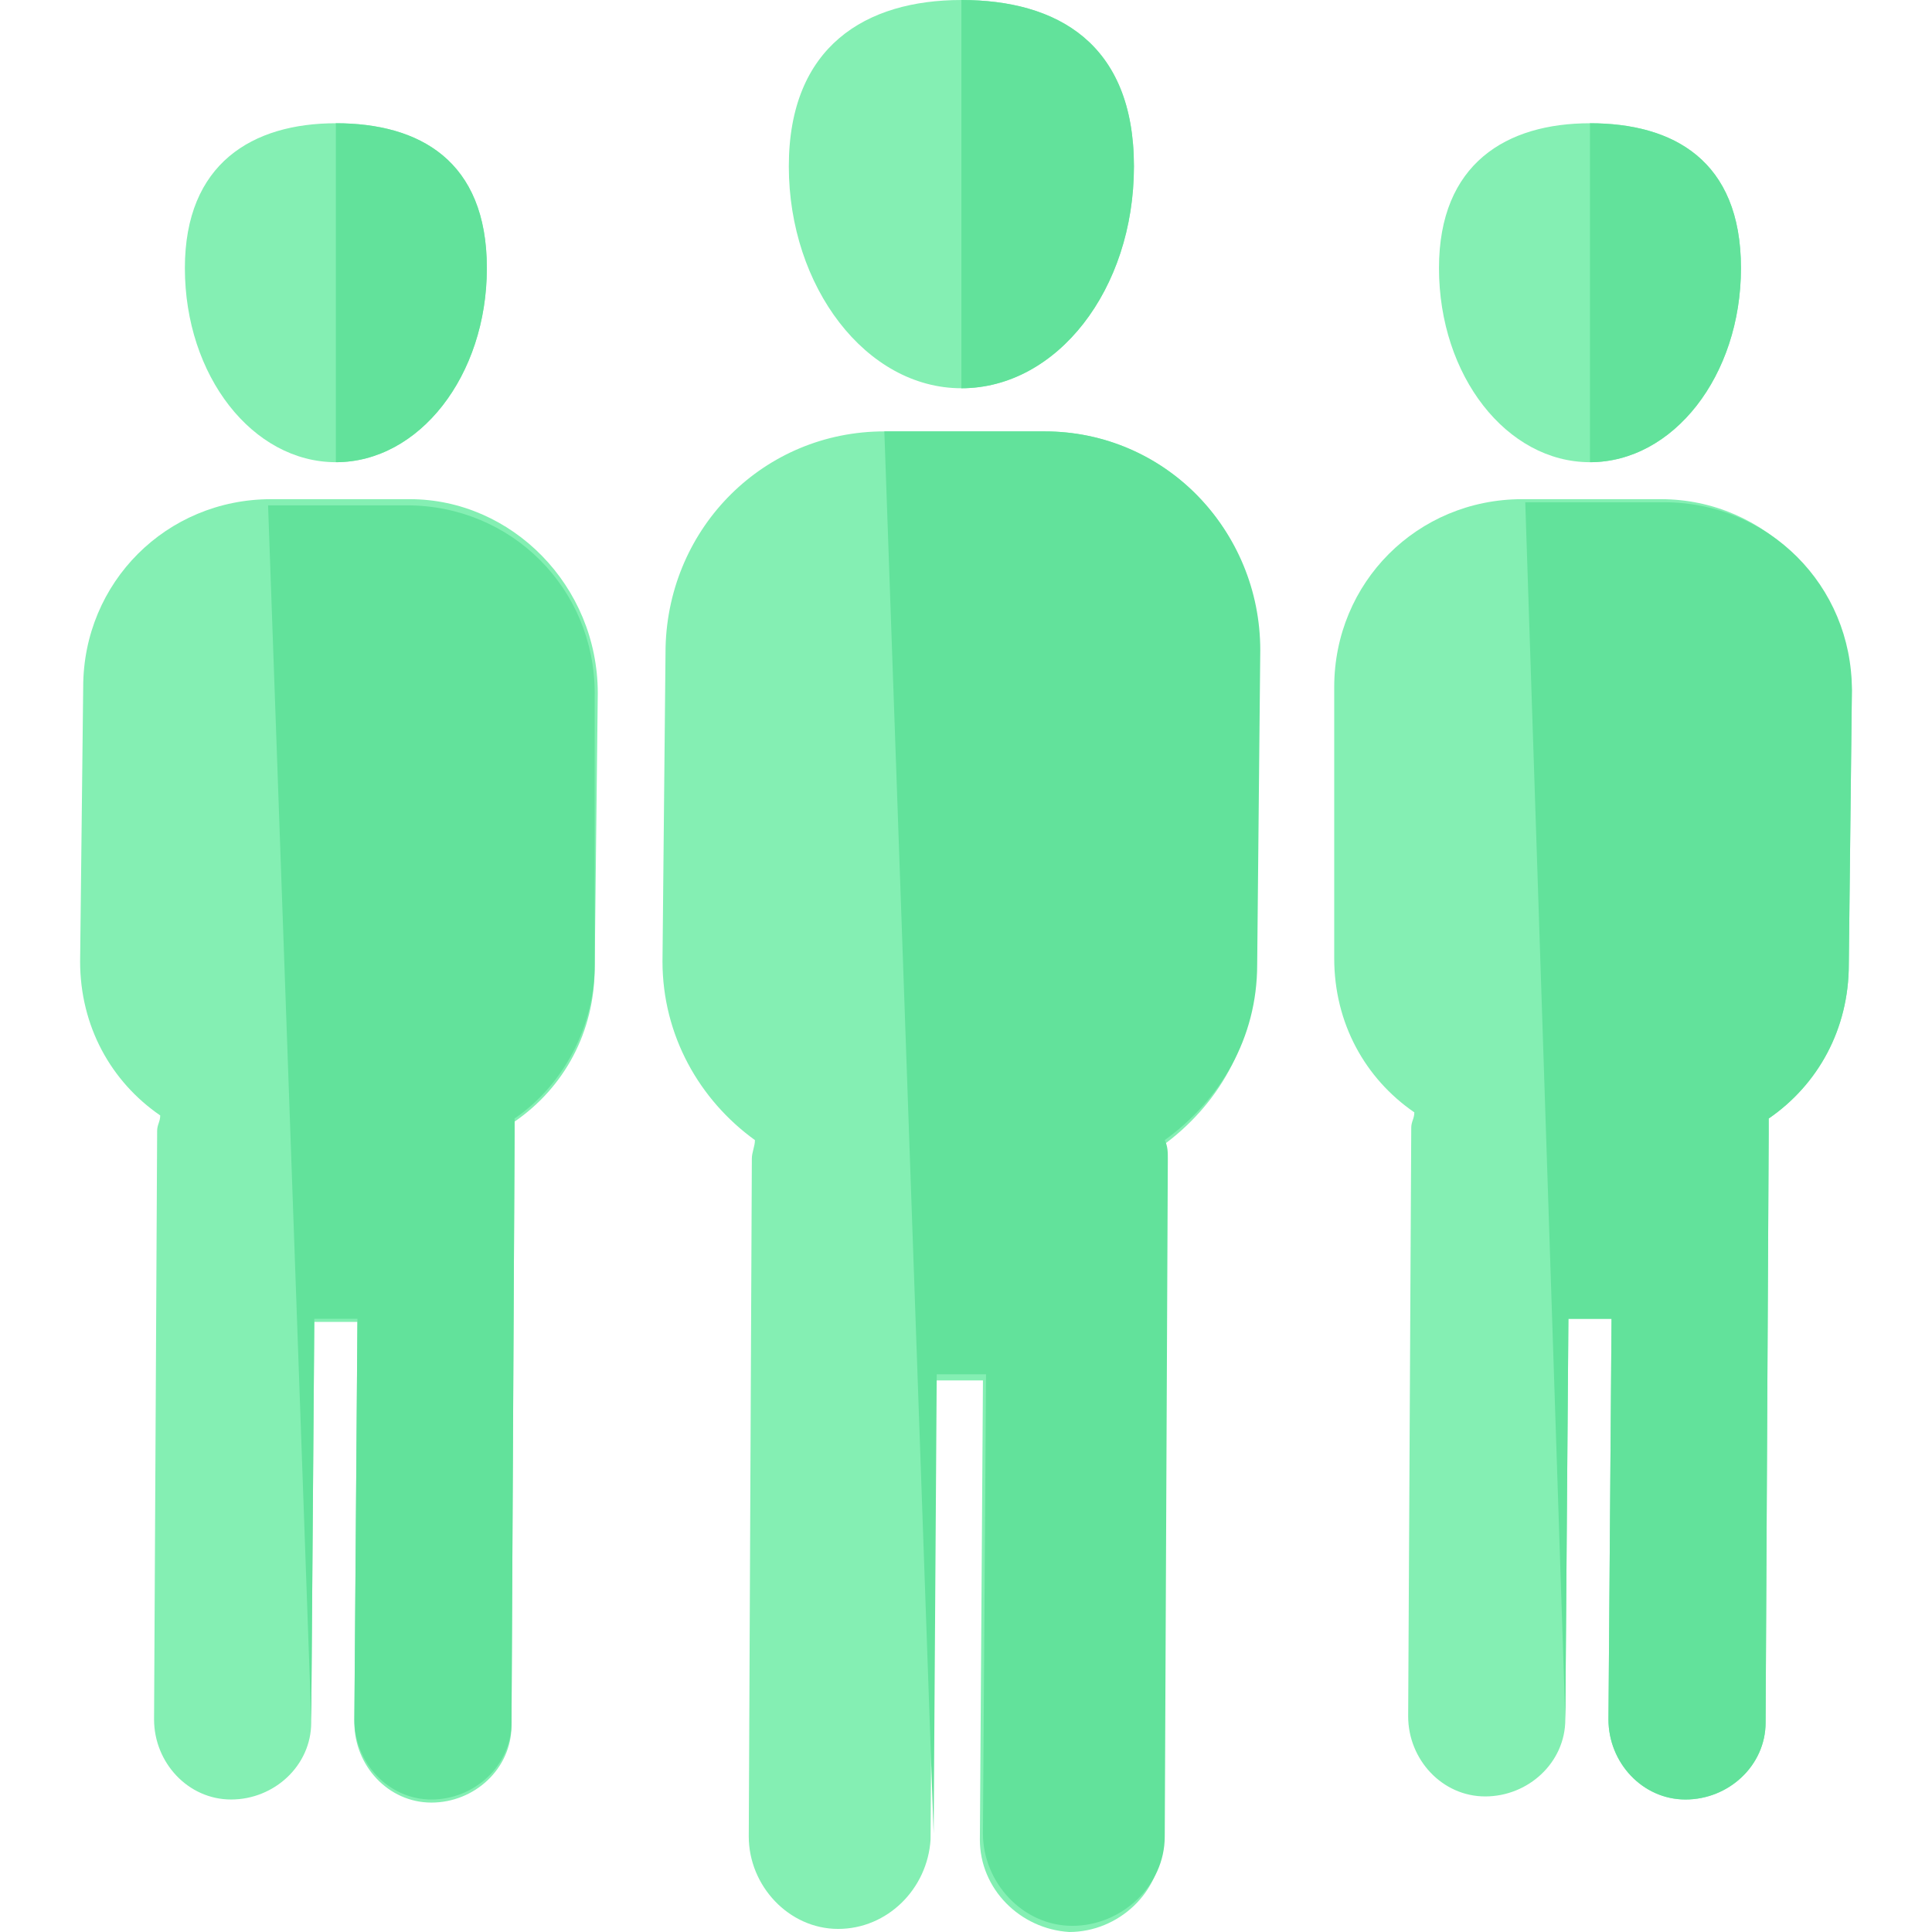 <?xml version="1.0"?>
<svg xmlns="http://www.w3.org/2000/svg" xmlns:xlink="http://www.w3.org/1999/xlink" version="1.1" id="Layer_1" x="0px" y="0px" viewBox="0 0 501.6 501.6" style="enable-background:new 0 0 501.6 501.6;" xml:space="preserve" width="512px" height="512px" class=""><g><path style="fill:#84EFB3" d="M249.6,100.8c24.8,0,44.8-25.6,44.8-57.6S274.4,0,249.6,0s-44.8,12-44.8,43.2  S224.8,100.8,249.6,100.8z" data-original="#08446D" class="" data-old_color="#8EE5B4"/><path style="fill:#62E29B" d="M249.6,100.8c24.8,0,44.8-25.6,44.8-57.6S274.4,0,249.6,0" data-original="#00233F" class="active-path" data-old_color="#69E8A1"/><path style="fill:#84EFB3" d="M271.2,112h-41.6c-31.2,0-56,24.8-56.8,56l-0.8,81.6c0,19.2,9.6,36,24,46.4c0,1.6-0.8,3.2-0.8,4.8  l-0.8,176c0,12.8,10.4,24,23.2,24s23.2-10.4,24-23.2l0.8-119.2h12.8l-0.8,119.2c0,12.8,10.4,23.2,23.2,24c12.8,0,24-10.4,24-23.2  l0.8-176c0-1.6,0-3.2-0.8-4.8c14.4-10.4,24-26.4,24-45.6l0.8-81.6C328,137.6,302.4,112,271.2,112z" data-original="#08446D" class="" data-old_color="#8EE5B4"/><g>
	<path style="fill:#62E29B" d="M242.4,476l0.8-119.2H256L255.2,476c0,12.8,10.4,24,23.2,24c12.8,0,24-10.4,24-23.2l0.8-176   c0-1.6,0-3.2-0.8-4.8c14.4-10.4,24-26.4,24-45.6l0.8-81.6c0-31.2-24.8-56.8-56-56.8h-41.6" data-original="#00233F" class="active-path" data-old_color="#69E8A1"/>
</g><path style="fill:#84EFB3" d="M412.8,120c21.6,0,39.2-22.4,39.2-50.4S434.4,32,412.8,32s-39.2,10.4-39.2,37.6  C373.6,97.6,391.2,120,412.8,120z" data-original="#08446D" class="" data-old_color="#8EE5B4"/><path style="fill:#62E29B" d="M412.8,120c21.6,0,39.2-22.4,39.2-50.4S434.4,32,412.8,32" data-original="#00233F" class="active-path" data-old_color="#69E8A1"/><path style="fill:#84EFB3" d="M431.2,129.6h-36c-27.2,0-48.8,21.6-48.8,48.8v70.4c0,16.8,8,31.2,20.8,40c0,1.6-0.8,2.4-0.8,4  l-0.8,152.8c0,11.2,8.8,20.8,20,20.8s20.8-8.8,20.8-20l0.8-104h11.2l-0.8,104c0,11.2,8.8,20.8,20,20.8s20.8-8.8,20.8-20l0.8-152.8  c0-1.6,0-3.2,0-4c12.8-8.8,20.8-23.2,20.8-40l0.8-71.2C480,152,458.4,129.6,431.2,129.6z" data-original="#08446D" class="" data-old_color="#8EE5B4"/><g>
	<path style="fill:#62E29B" d="M406.4,446.4l0.8-104h11.2l-0.8,104c0,11.2,8.8,20.8,20,20.8s20.8-8.8,20.8-20l0.8-152.8   c0-1.6,0-3.2,0-4c12.8-8.8,20.8-23.2,20.8-40l0.8-71.2c0-27.2-21.6-48.8-48.8-48.8h-36" data-original="#00233F" class="active-path" data-old_color="#69E8A1"/>
</g><path style="fill:#84EFB3" d="M87.2,120c21.6,0,39.2-22.4,39.2-50.4S108.8,32,87.2,32S48,42.4,48,69.6C48,97.6,65.6,120,87.2,120z" data-original="#08446D" class="" data-old_color="#8EE5B4"/><path style="fill:#62E29B" d="M87.2,120c21.6,0,39.2-22.4,39.2-50.4S108.8,32,87.2,32" data-original="#00233F" class="active-path" data-old_color="#69E8A1"/><path style="fill:#84EFB3" d="M106.4,129.6h-36c-27.2,0-48.8,21.6-48.8,48.8l-0.8,71.2c0,16.8,8,31.2,20.8,40c0,1.6-0.8,2.4-0.8,4  L40,446.4c0,11.2,8.8,20.8,20,20.8s20.8-8.8,20.8-20l0.8-104h11.2l-0.8,104c0,11.2,8.8,20.8,20,20.8s20.8-8.8,20.8-20l0.8-152.8  c0-1.6,0-3.2,0-4c12.8-8.8,20.8-23.2,20.8-40l0.8-71.2C155.2,152,132.8,129.6,106.4,129.6z" data-original="#08446D" class="" data-old_color="#8EE5B4"/><g>
	<path style="fill:#62E29B" d="M80.8,446.4l0.8-104h11.2l-0.8,104c0,11.2,8.8,20.8,20,20.8s20.8-8.8,20.8-20l0.8-152.8   c0-1.6,0-3.2,0-4c12.8-8.8,20.8-24,20.8-40V180c0-27.2-21.6-48.8-48.8-48.8h-36" data-original="#00233F" class="active-path" data-old_color="#69E8A1"/>
</g></g> </svg>
